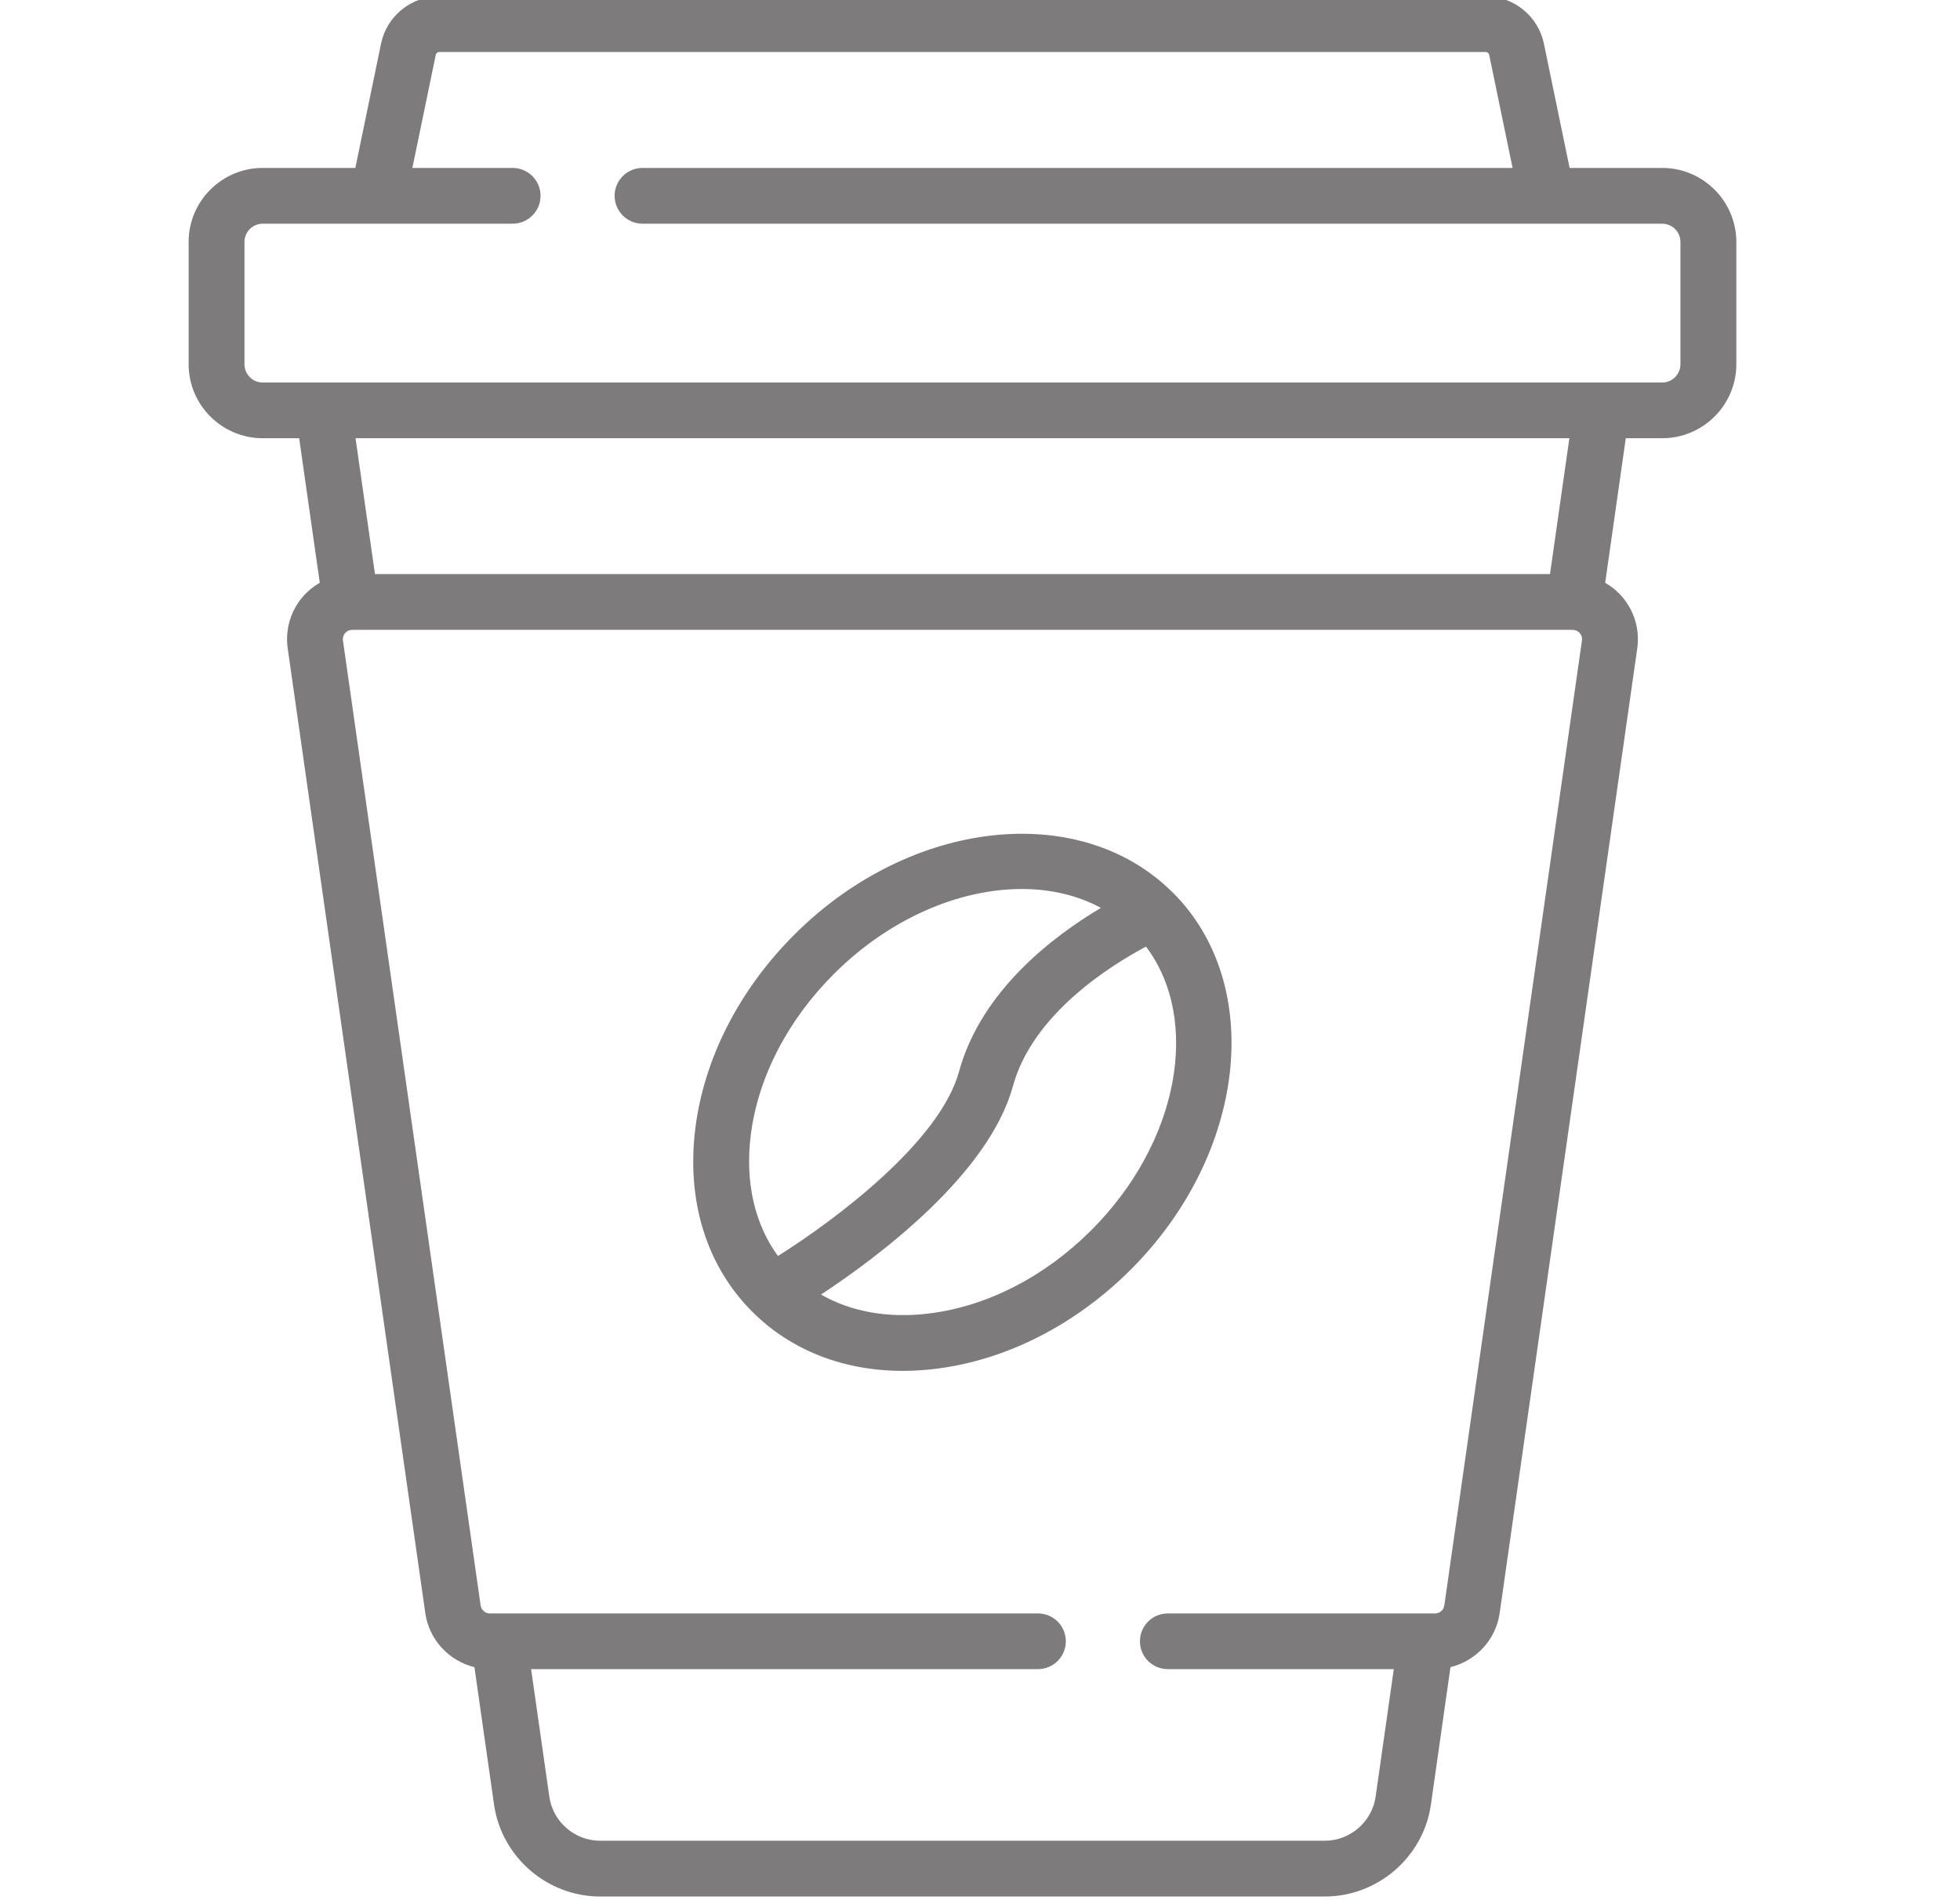 <svg width="33" height="32" viewBox="0 0 33 32" fill="none" xmlns="http://www.w3.org/2000/svg">
<g clip-path="url(#clip0_1708_6680)">
<path d="M27.985 2.828H26.427L25.994 0.733C25.898 0.272 25.487 -0.062 25.015 -0.062H7.394C6.923 -0.062 6.511 0.272 6.416 0.733L5.983 2.828H4.424C3.736 2.828 3.176 3.387 3.176 4.074V6.134C3.176 6.821 3.736 7.38 4.424 7.38H5.037L5.384 9.814C5.279 9.875 5.183 9.952 5.101 10.046C4.893 10.286 4.799 10.604 4.844 10.918L7.161 27.168C7.225 27.616 7.562 27.971 7.988 28.076L8.318 30.39C8.444 31.272 9.212 31.938 10.105 31.938H22.305C23.198 31.938 23.966 31.272 24.092 30.39L24.421 28.076C24.848 27.971 25.185 27.616 25.249 27.168L27.566 10.918C27.611 10.604 27.517 10.286 27.308 10.046C27.227 9.952 27.131 9.875 27.026 9.814L27.373 7.38H27.985C28.674 7.38 29.234 6.821 29.234 6.134V4.074C29.233 3.387 28.674 2.828 27.985 2.828ZM26.635 10.786L24.318 27.035C24.307 27.113 24.24 27.171 24.162 27.171H19.663C19.403 27.171 19.193 27.38 19.193 27.64C19.193 27.899 19.403 28.109 19.663 28.109H23.467L23.161 30.258C23.1 30.68 22.732 30.999 22.305 30.999H10.105C9.677 30.999 9.309 30.68 9.249 30.258L8.942 28.109H17.475C17.735 28.109 17.945 27.899 17.945 27.64C17.945 27.38 17.735 27.171 17.475 27.171H8.247C8.17 27.171 8.103 27.113 8.092 27.035L5.774 10.786C5.766 10.724 5.794 10.681 5.811 10.661C5.828 10.642 5.865 10.611 5.922 10.608C5.928 10.608 5.935 10.607 5.941 10.607H26.468C26.474 10.607 26.481 10.608 26.487 10.608C26.544 10.611 26.581 10.642 26.598 10.661C26.616 10.681 26.644 10.724 26.635 10.786ZM5.986 7.38H26.423L26.097 9.668H6.313L5.986 7.38ZM28.293 6.134C28.293 6.304 28.155 6.442 27.985 6.442H4.424C4.254 6.442 4.116 6.304 4.116 6.134V4.074C4.116 3.905 4.254 3.767 4.424 3.767H8.631C8.89 3.767 9.101 3.557 9.101 3.297C9.101 3.038 8.89 2.828 8.631 2.828H6.943L7.337 0.923C7.342 0.896 7.367 0.876 7.394 0.876H25.015C25.043 0.876 25.067 0.896 25.073 0.923L25.467 2.828H10.818C10.559 2.828 10.348 3.038 10.348 3.297C10.348 3.557 10.559 3.767 10.818 3.767H27.985C28.155 3.767 28.293 3.905 28.293 4.074V6.134Z" fill="#7D7B7B"/>
<path d="M19.742 15.027C19.739 15.024 19.736 15.021 19.732 15.018C18.17 13.474 15.323 13.794 13.377 15.737C12.447 16.665 11.854 17.825 11.707 19.003C11.555 20.225 11.896 21.322 12.668 22.092C12.668 22.092 12.668 22.092 12.668 22.092C12.67 22.093 12.671 22.095 12.672 22.096C13.323 22.743 14.206 23.086 15.2 23.086C15.384 23.086 15.572 23.074 15.763 23.05C16.943 22.904 18.105 22.312 19.035 21.384C20.986 19.437 21.305 16.586 19.745 15.029C19.744 15.028 19.743 15.028 19.742 15.027ZM12.64 19.119C12.761 18.147 13.259 17.181 14.042 16.4C14.979 15.464 16.153 14.971 17.203 14.971C17.685 14.971 18.141 15.076 18.536 15.289C17.747 15.757 16.521 16.678 16.148 18.043C15.824 19.229 14.064 20.543 13.098 21.152C12.705 20.613 12.542 19.905 12.64 19.119ZM18.371 20.72C17.588 21.502 16.621 21.998 15.647 22.119C14.959 22.205 14.331 22.092 13.823 21.801C14.792 21.162 16.649 19.775 17.055 18.289C17.387 17.076 18.697 16.259 19.295 15.941C20.226 17.177 19.851 19.243 18.371 20.72Z" fill="#7D7B7B"/>
</g>
<defs>
<clipPath id="clip0_1708_6680">
<rect width="32" height="32" fill="white" transform="translate(0.203)"/>
</clipPath>
</defs>
</svg>
